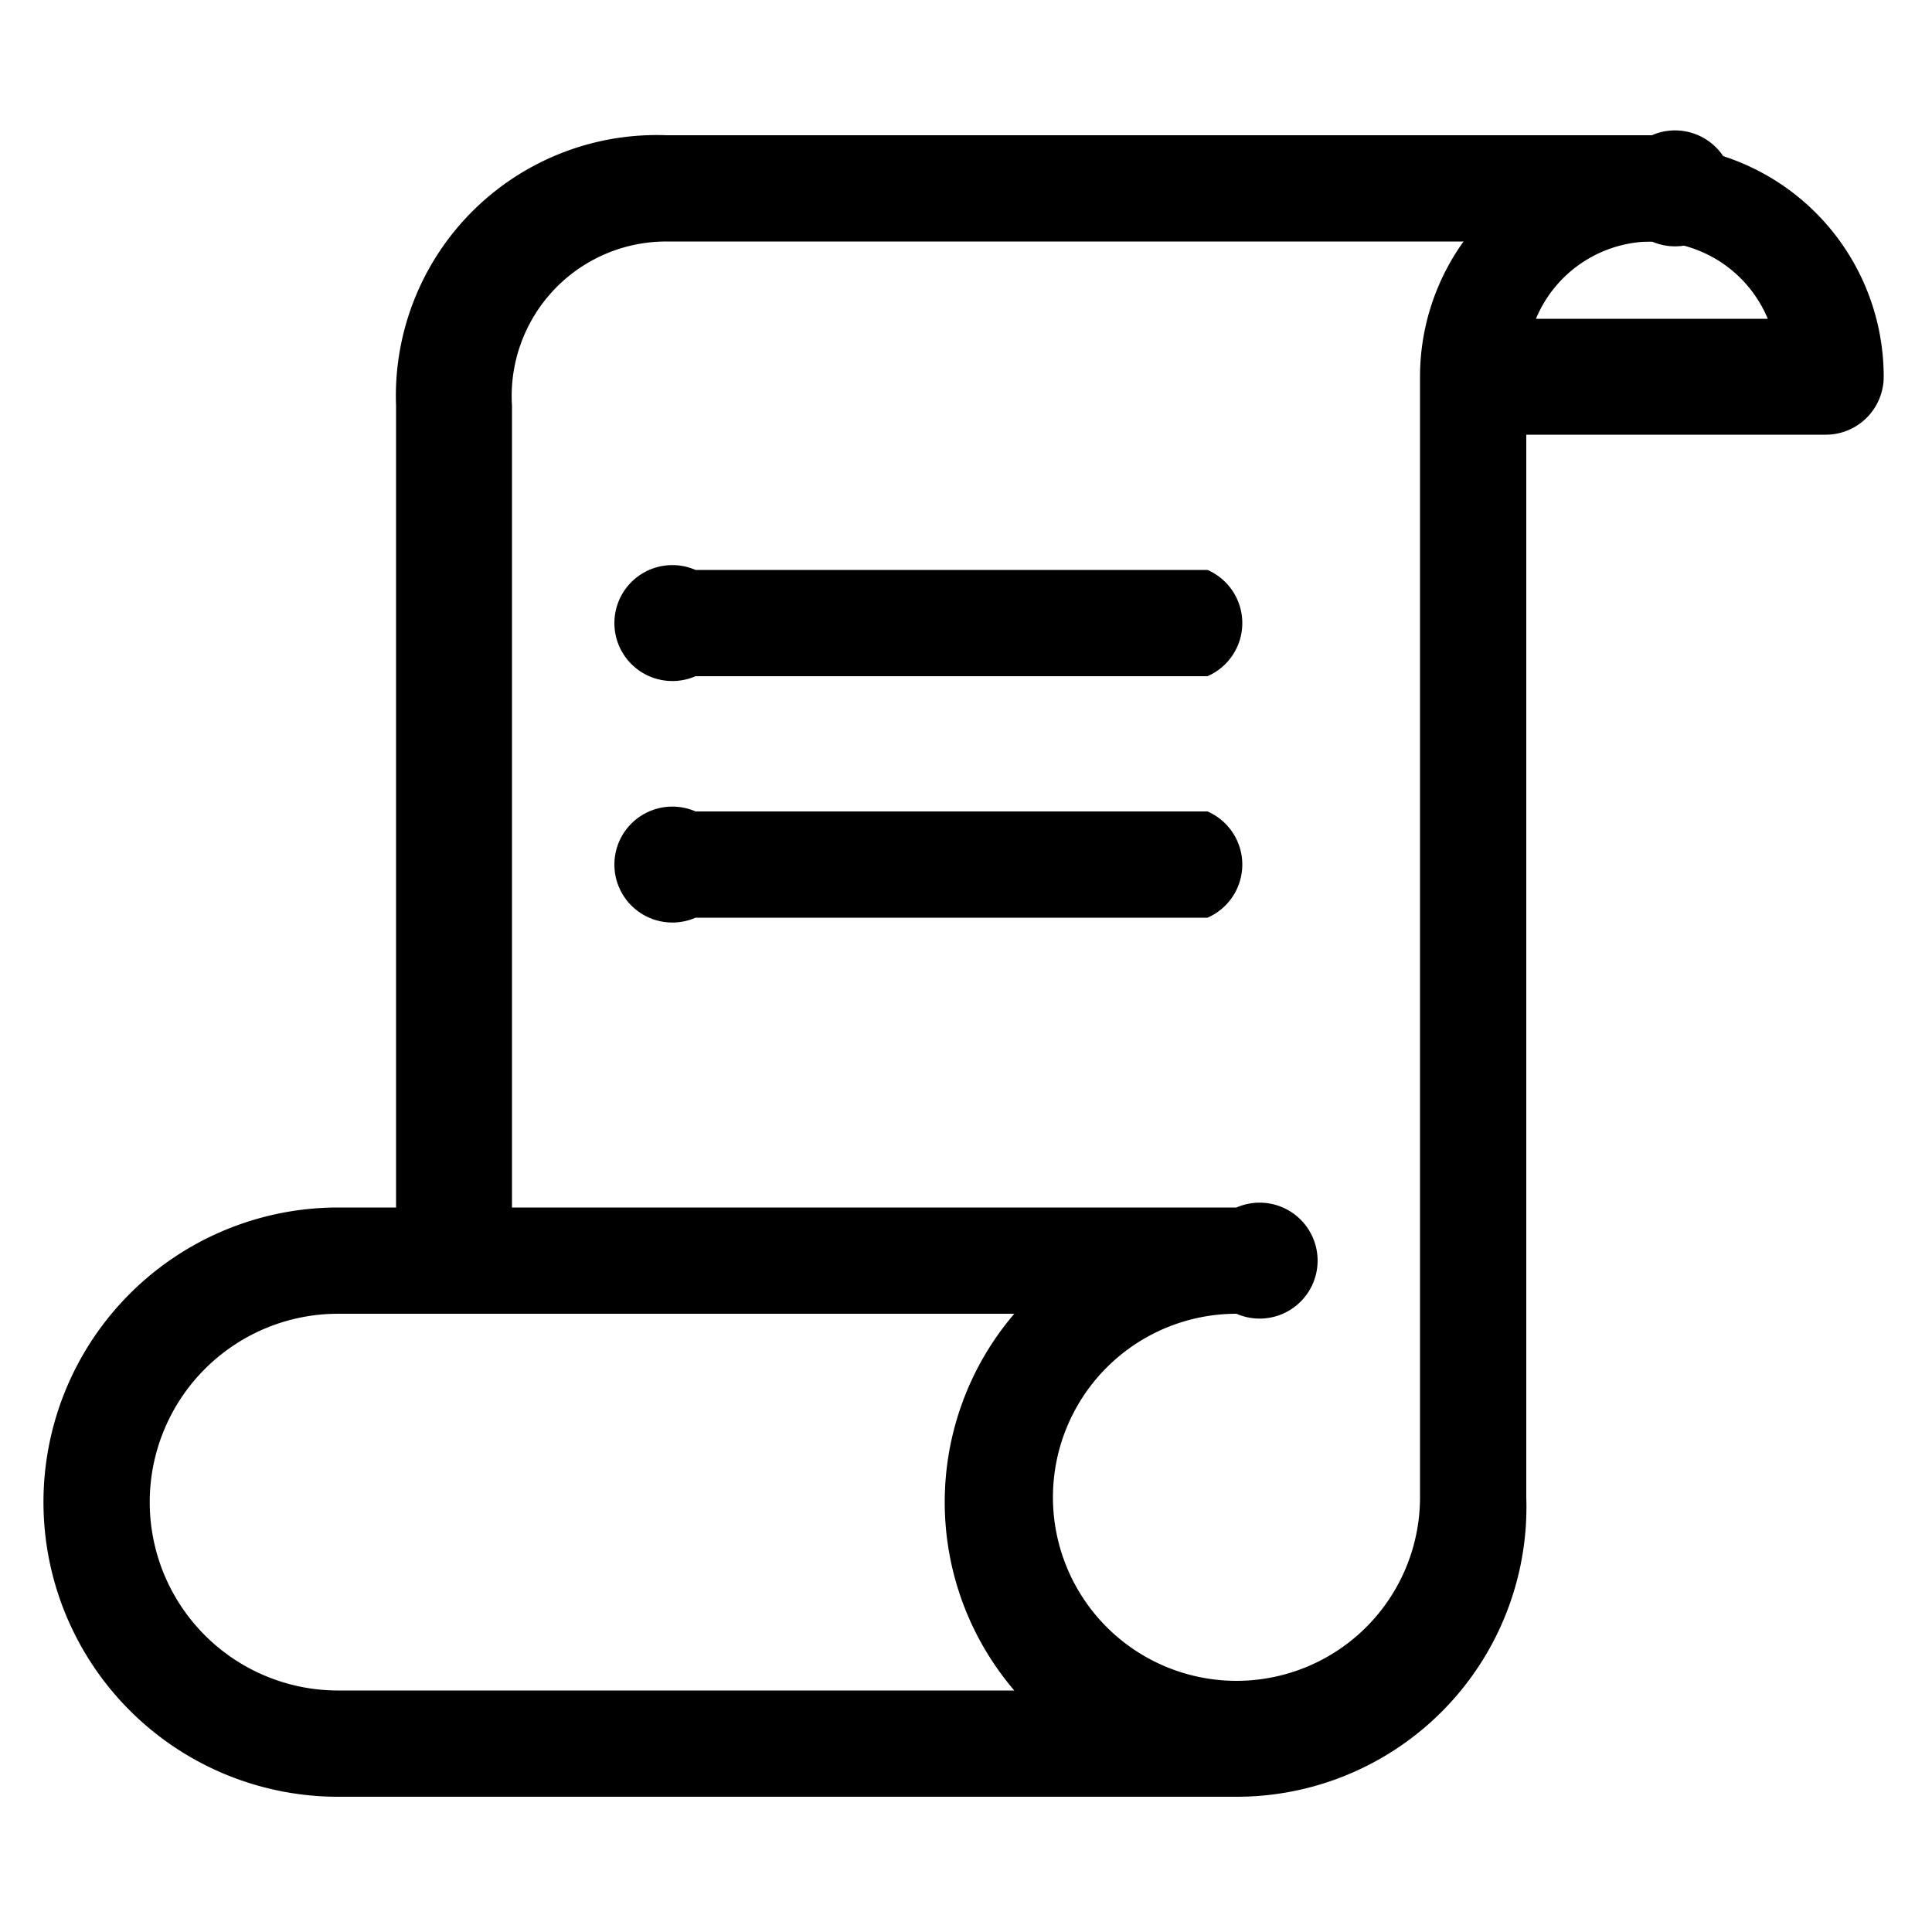 <?xml version="1.0" encoding="utf-8"?>
<svg xmlns="http://www.w3.org/2000/svg" viewBox="0 0 20 20">
    <title>script</title>
    <path d="M4.7,13.6a.6.6,0,0,1-.6-.6V4.2A2.7,2.7,0,0,1,6.9,1.4H17.1a.6.6,0,1,1,0,1.1H6.9A1.6,1.6,0,0,0,5.3,4.2V13A.6.6,0,0,1,4.7,13.6Z"/>
    <path d="M12.8,18.6H3.5a3,3,0,0,1,0-6.1h9.3a.6.6,0,1,1,0,1.1,1.9,1.9,0,1,0,1.9,1.9V3.9a2.4,2.4,0,0,1,4.8,0,.6.6,0,0,1-.6.6H15.8V15.5A3,3,0,0,1,12.8,18.6Zm-9.3-5a1.9,1.9,0,0,0,0,3.9h7a3,3,0,0,1,0-3.9ZM15.9,3.3h2.4a1.3,1.3,0,0,0-2.4,0Z"/>
    <path d="M12.5,9.5H7.2a.6.6,0,1,1,0-1.1h5.3a.6.6,0,0,1,0,1.1Z"/>
    <path d="M12.5,7H7.2a.6.6,0,1,1,0-1.1h5.3a.6.6,0,0,1,0,1.1Z"/>
</svg>
